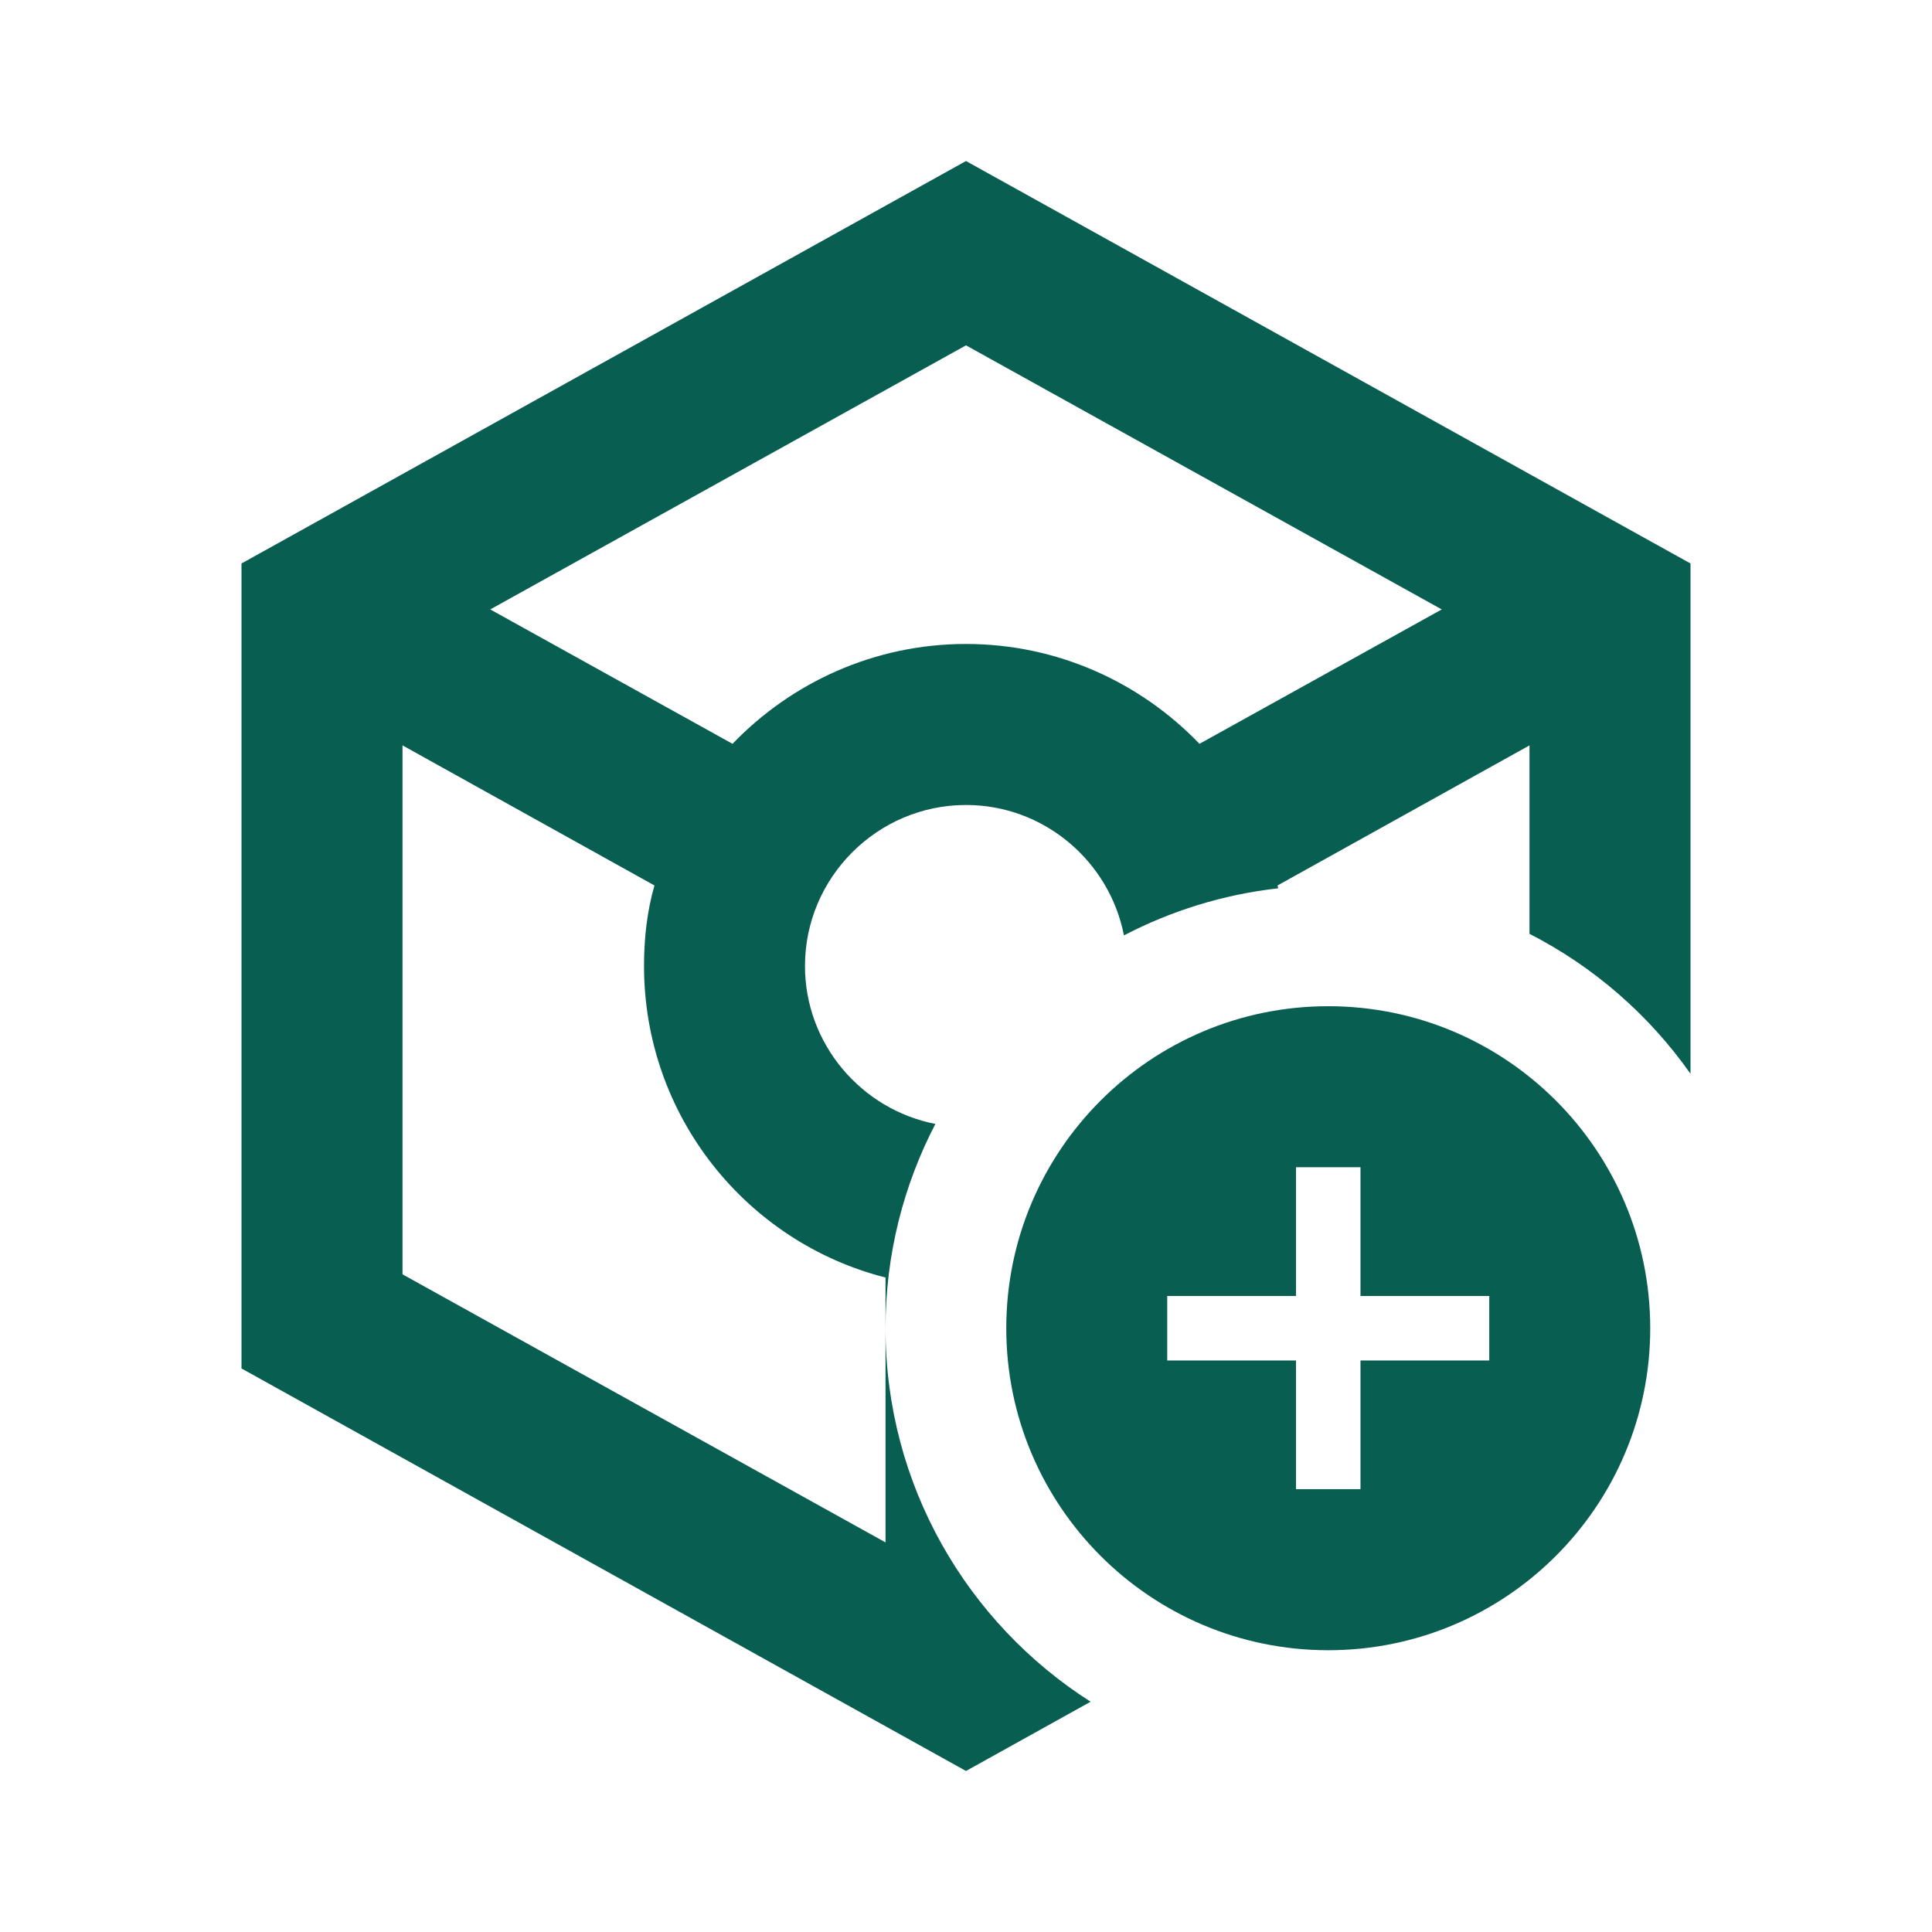 <svg xmlns="http://www.w3.org/2000/svg" width="32" height="32" viewBox="0 0 32 32" fill="none">
  <path fill-rule="evenodd" clip-rule="evenodd" d="M28 9.333V17.785C27.315 16.812 26.4 16.013 25.333 15.467V12.346L21.16 14.666C21.165 14.682 21.166 14.698 21.171 14.713C20.258 14.816 19.396 15.087 18.616 15.493C18.377 14.267 17.294 13.333 16 13.333C14.533 13.333 13.333 14.533 13.333 16C13.333 17.293 14.267 18.377 15.493 18.616C14.966 19.628 14.667 20.779 14.667 22C14.667 24.601 16.022 26.884 18.064 28.186L16 29.333L4 22.666V9.333L16 2.667L28 9.333ZM6.667 21.107L14.667 25.547V21.16C12.36 20.573 10.667 18.48 10.667 16C10.667 15.533 10.72 15.08 10.84 14.666L6.667 12.346V21.107ZM8.12 10.094L12.133 12.32C13.106 11.307 14.48 10.666 16 10.666C17.52 10.666 18.894 11.307 19.867 12.32L23.88 10.094L16 5.72L8.12 10.094Z" fill="#085E50"/>
  <path fill-rule="evenodd" clip-rule="evenodd" d="M22 16.666C24.944 16.666 27.333 19.056 27.333 22C27.333 24.944 24.944 27.333 22 27.333C19.056 27.333 16.667 24.944 16.667 22C16.667 19.056 19.056 16.666 22 16.666ZM21.466 19.333V21.466H19.333V22.534H21.466V24.666H22.534V22.534H24.667V21.466H22.534V19.333H21.466Z" fill="#085E50"/>
</svg>